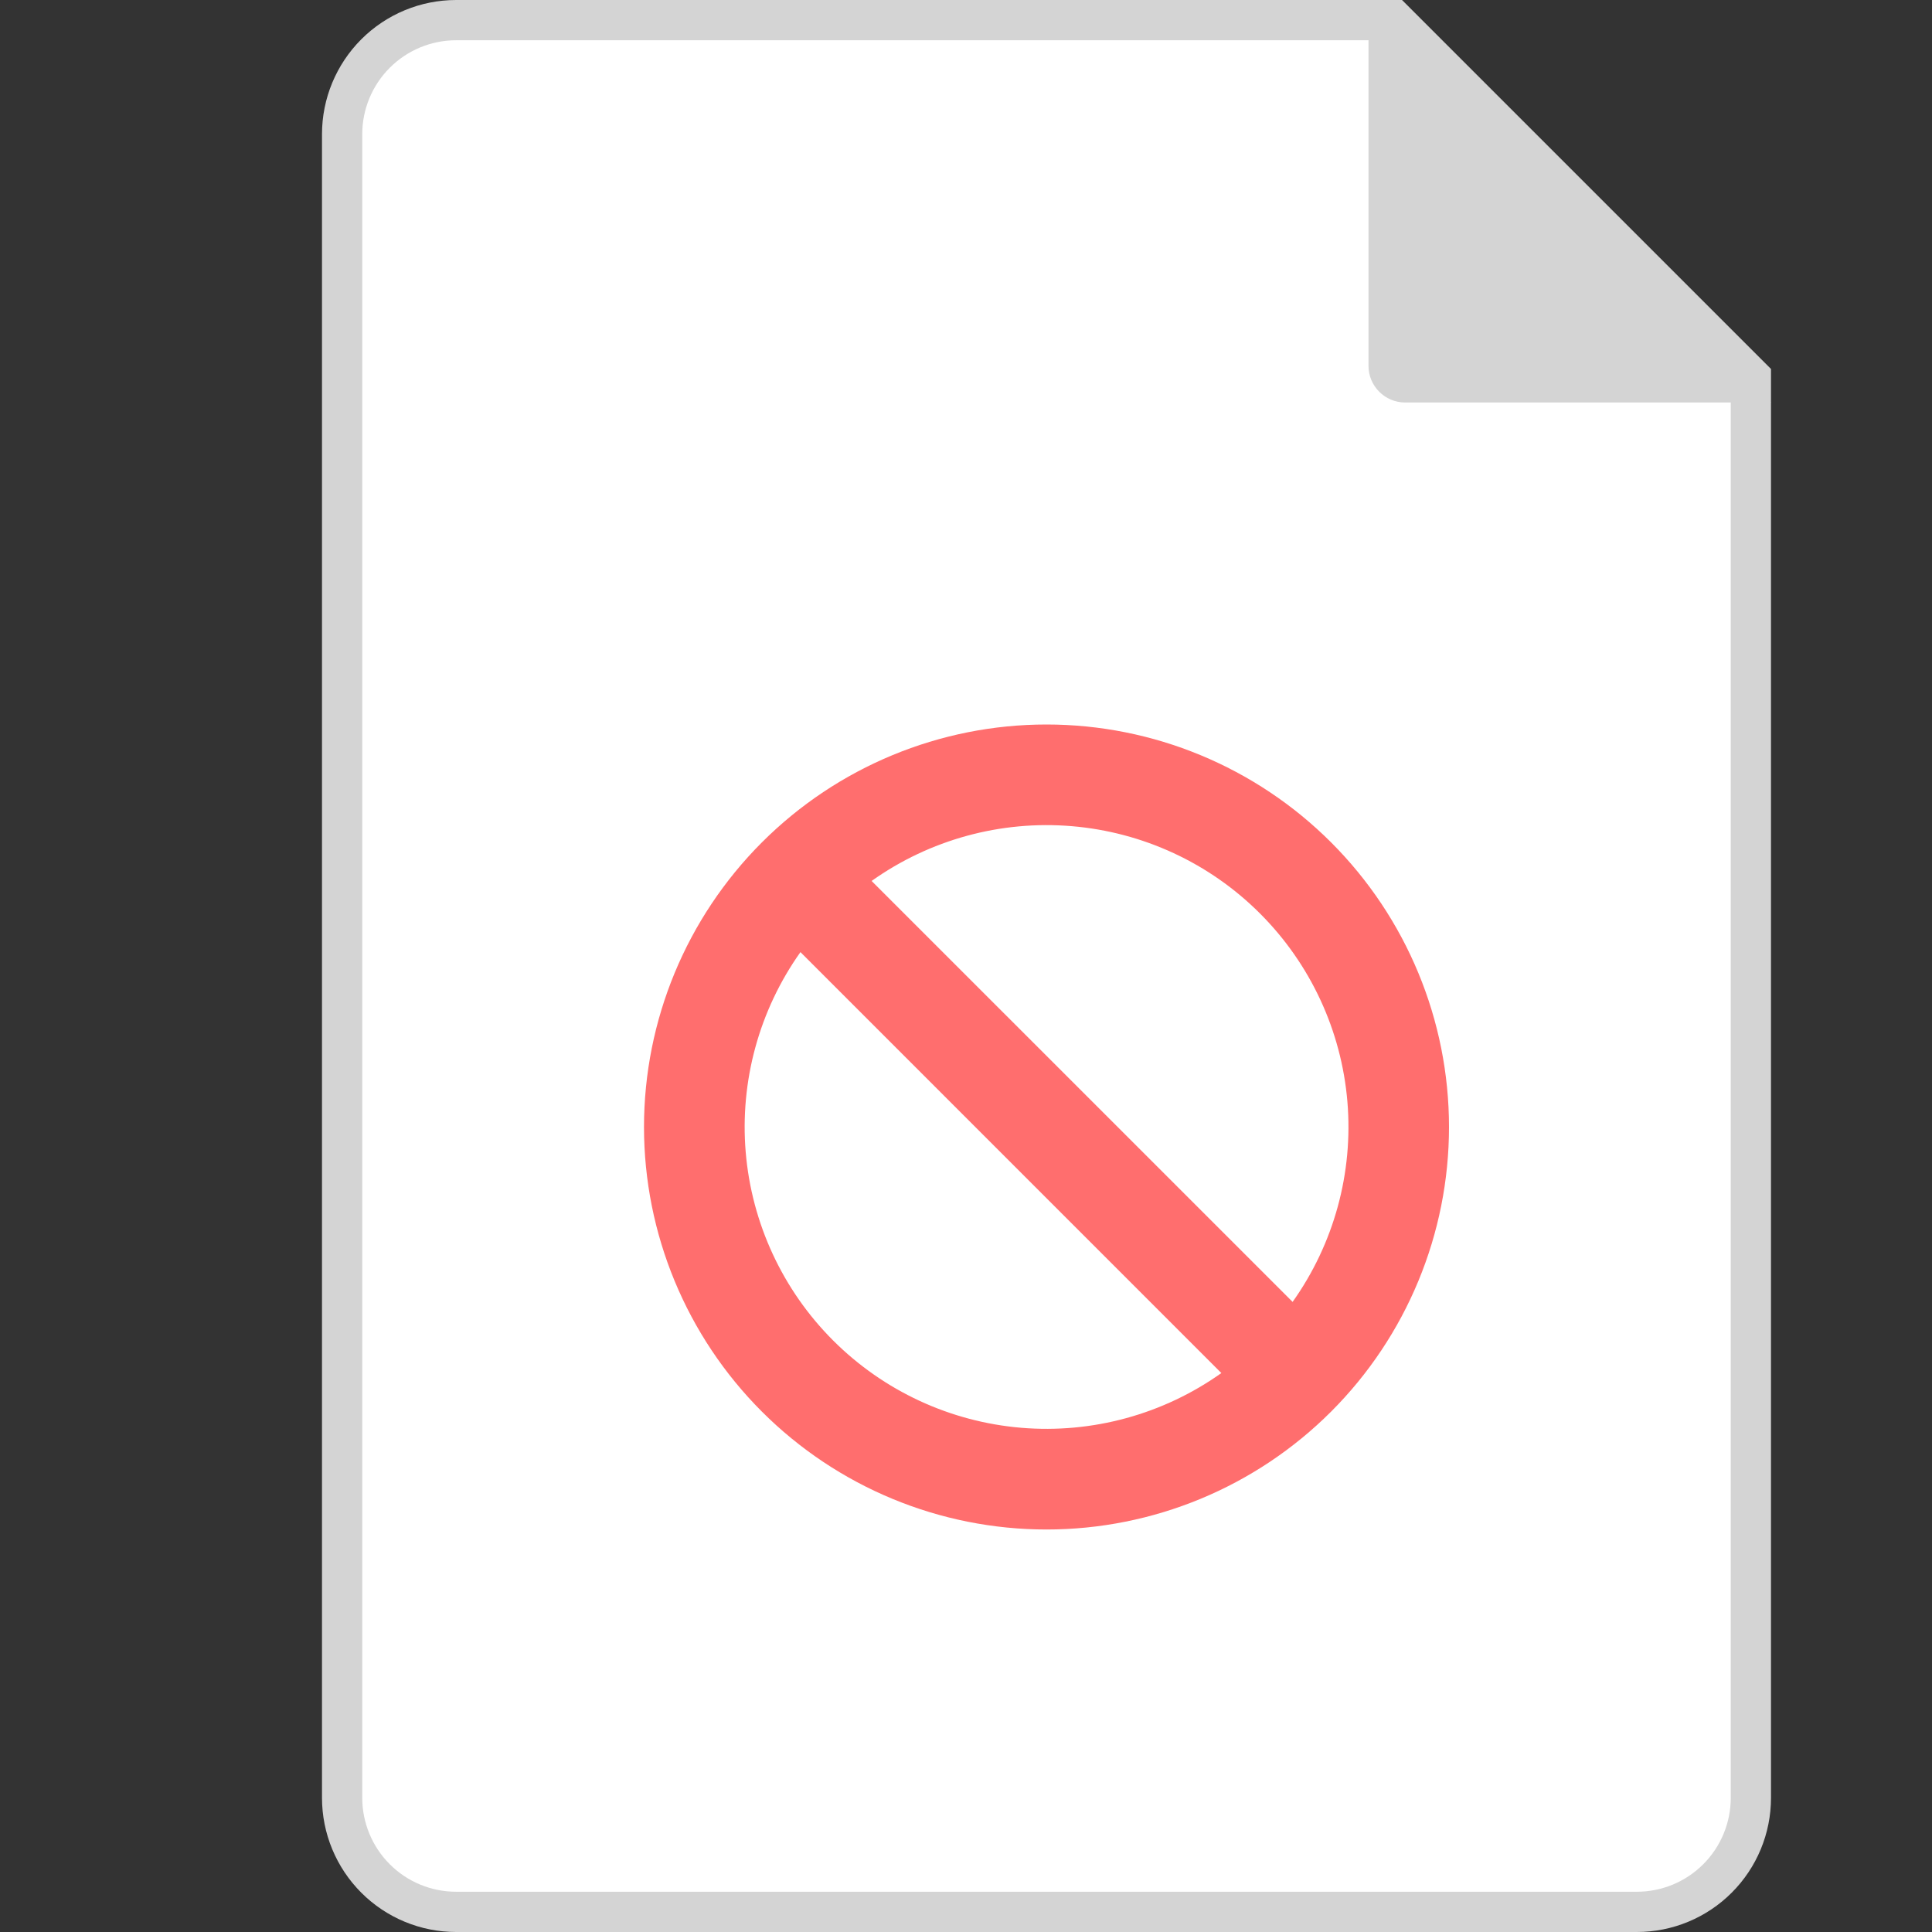 <svg viewBox="0 0 48 48" fill="none" xmlns="http://www.w3.org/2000/svg">
<rect x="0" y="0" width="48" height="48" fill="#333333" stroke="none"/>
<path d="M43.5 9.374L43.5 44.667C43.5 45.418 43.202 46.139 42.67 46.67C42.139 47.202 41.418 47.5 40.667 47.5H11.333C10.582 47.5 9.861 47.202 9.33 46.67C8.799 46.139 8.5 45.418 8.5 44.667L8.5 3.333C8.5 2.582 8.799 1.861 9.33 1.33C9.861 0.799 10.582 0.5 11.333 0.5H34.626L43.5 9.374Z" fill="white" stroke="#D4D4D4"/>
<g clip-path="url(#clip0_18193_88910)">
<path fill-rule="evenodd" clip-rule="evenodd" d="M30.346 34.112C28.902 35.139 27.14 35.621 25.374 35.473C23.608 35.325 21.951 34.556 20.698 33.303C19.445 32.05 18.676 30.393 18.527 28.627C18.379 26.861 18.861 25.1 19.887 23.655L30.346 34.115V34.112ZM32.114 32.345L21.655 21.887C23.1 20.86 24.861 20.378 26.628 20.526C28.395 20.674 30.052 21.442 31.305 22.696C32.559 23.95 33.328 25.607 33.476 27.373C33.624 29.14 33.141 30.902 32.114 32.346V32.345ZM36 28C36 30.652 34.946 33.196 33.071 35.071C31.196 36.946 28.652 38 26 38C23.348 38 20.804 36.946 18.929 35.071C17.054 33.196 16 30.652 16 28C16 25.348 17.054 22.804 18.929 20.929C20.804 19.054 23.348 18 26 18C28.652 18 31.196 19.054 33.071 20.929C34.946 22.804 36 25.348 36 28Z" fill="#FF6E6E"/>
</g>
<path d="M44 10H34.909C34.409 10 34 9.591 34 9.091V0L44 10Z" fill="#D4D4D4"/>
<defs>
<clipPath id="clip0_18193_88910">
<rect width="20" height="20" fill="white" transform="translate(16 18)"/>
</clipPath>
</defs>
</svg>
